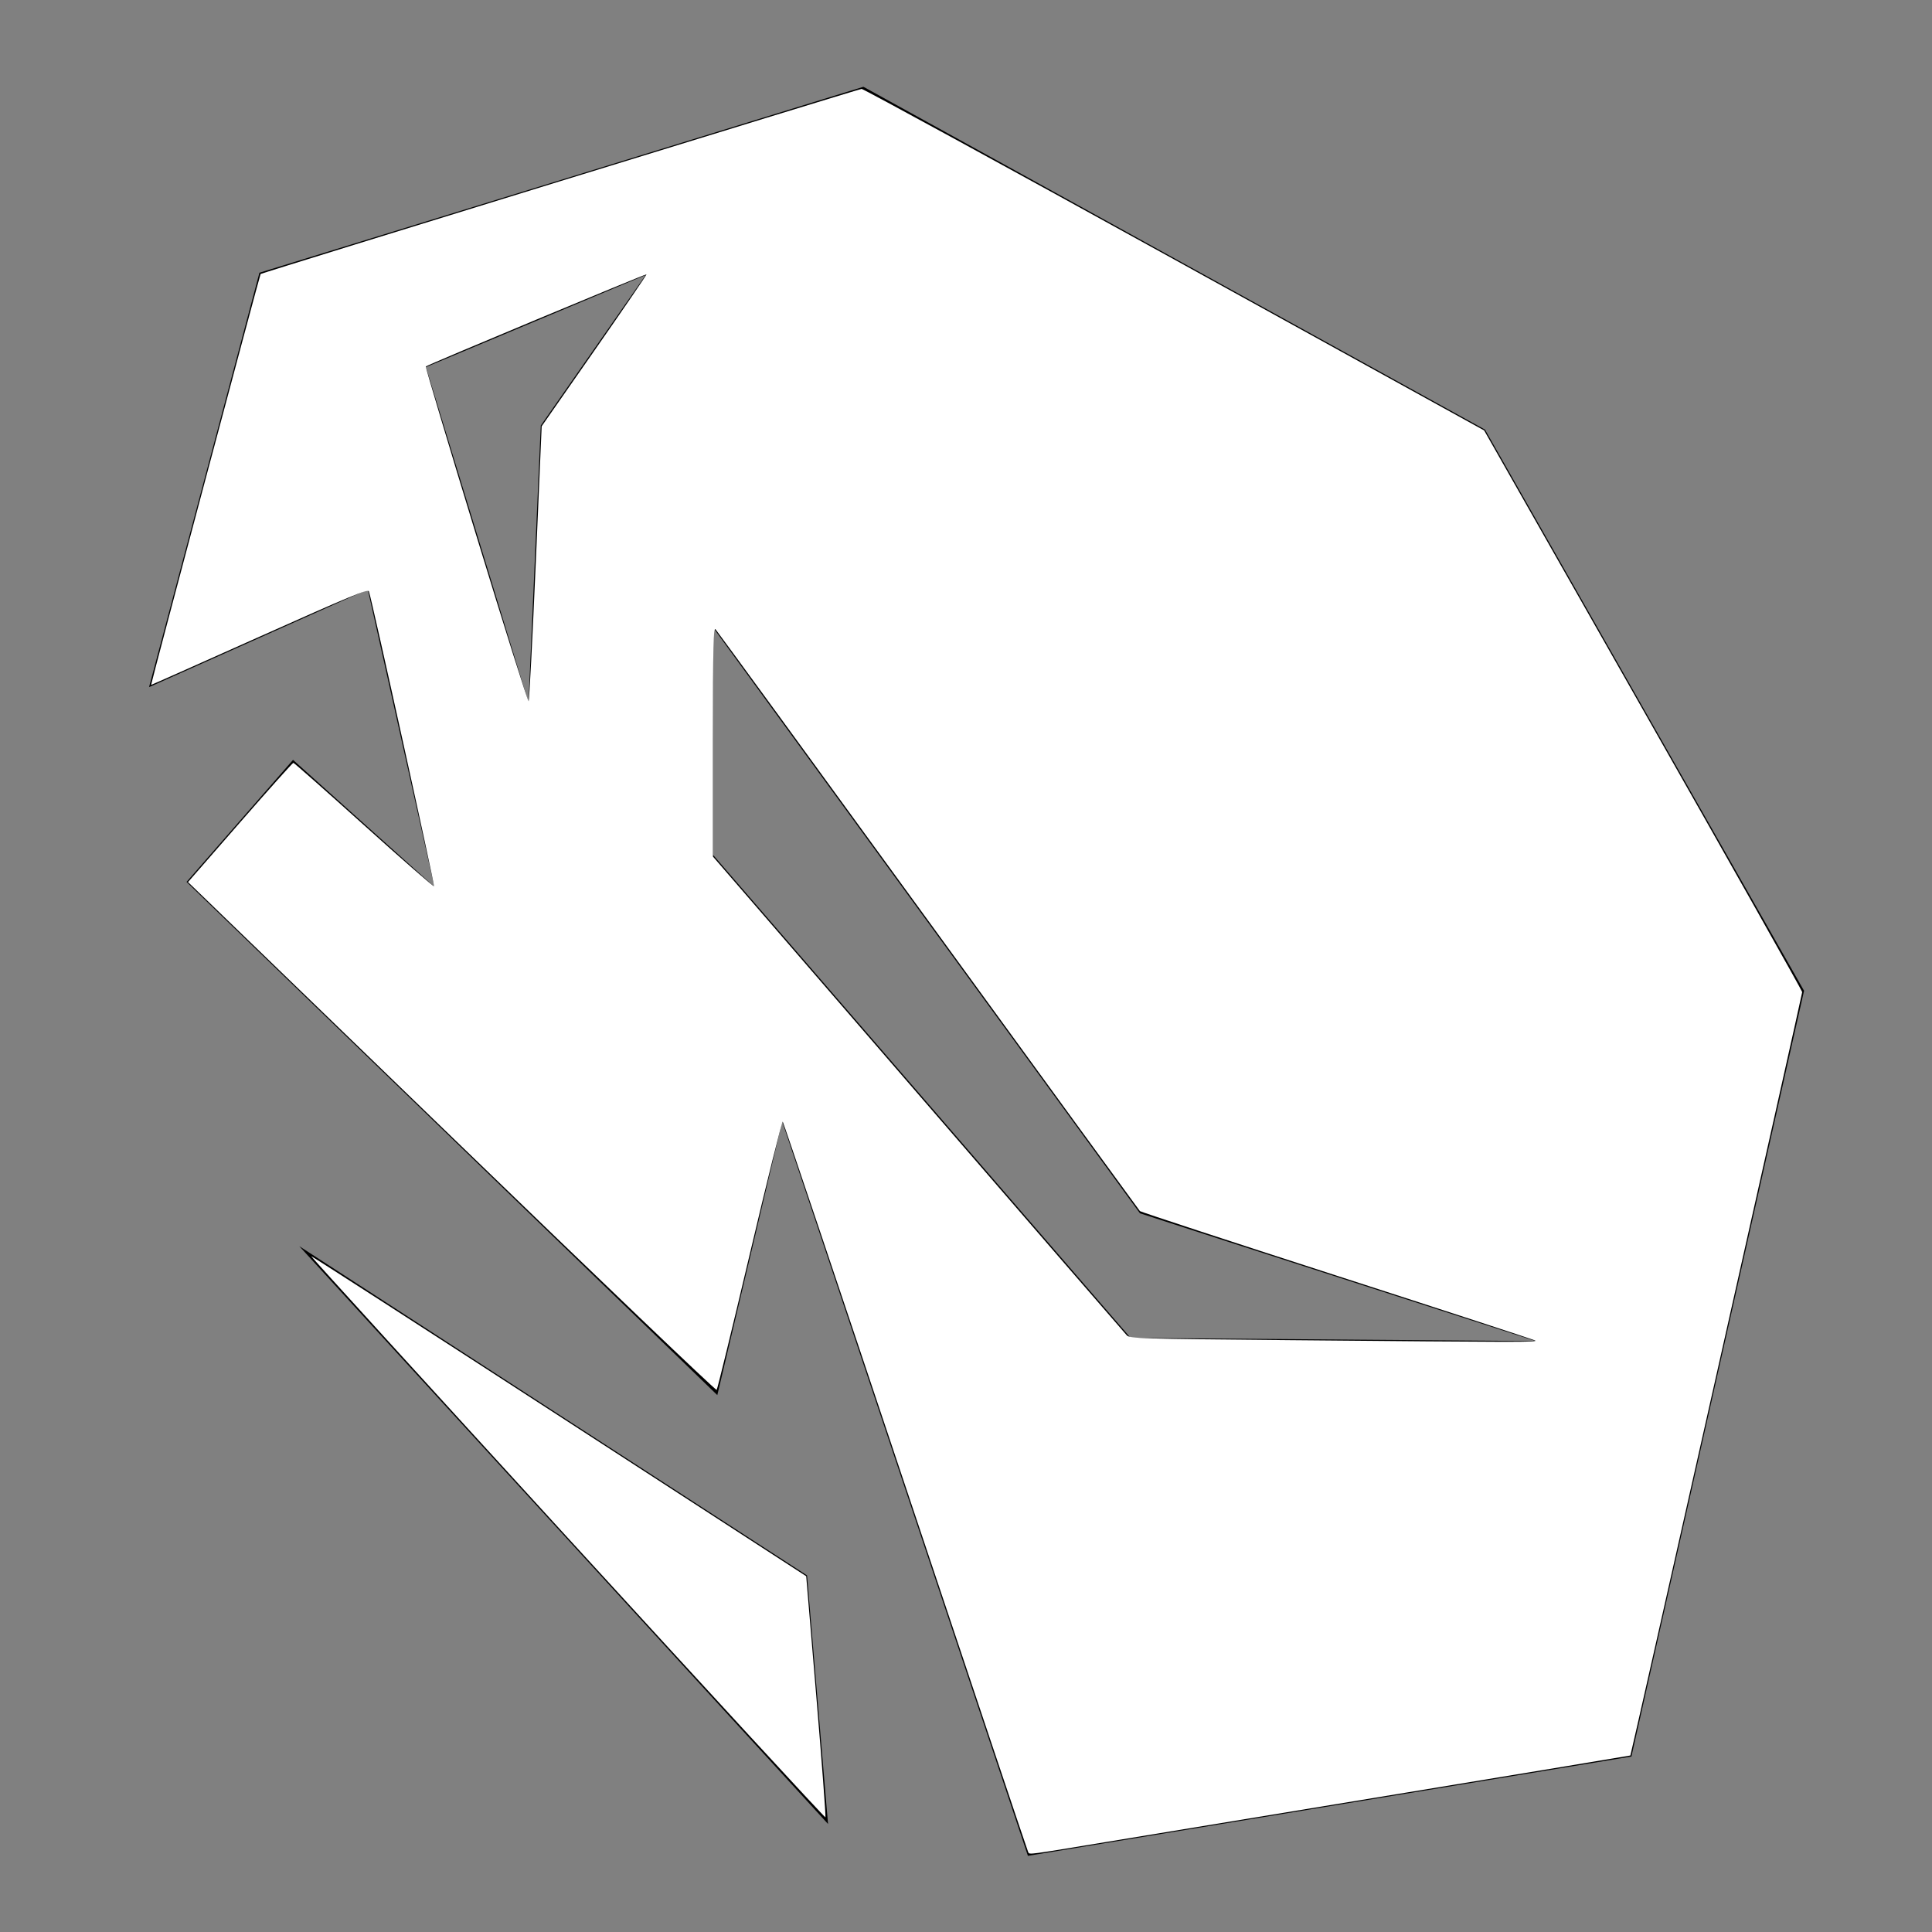 <?xml version="1.0" encoding="UTF-8" standalone="no"?>
<svg
   width="512px"
   height="512px"
   viewBox="0 0 512 512"
   version="1.1"
   id="svg4"
   sodipodi:docname="rock-tr.svg"
   inkscape:version="1.2.1 (9c6d41e410, 2022-07-14)"
   xmlns:inkscape="http://www.inkscape.org/namespaces/inkscape"
   xmlns:sodipodi="http://sodipodi.sourceforge.net/DTD/sodipodi-0.dtd"
   xmlns="http://www.w3.org/2000/svg"
   xmlns:svg="http://www.w3.org/2000/svg">
  <rect x="0" y="0" width="512" height="512" fill="#808080" stroke="none"/>
  <defs
     id="defs8" />
  <sodipodi:namedview
     id="namedview6"
     pagecolor="#ffffff"
     bordercolor="#000000"
     borderopacity="0.25"
     inkscape:showpageshadow="2"
     inkscape:pageopacity="0.0"
     inkscape:pagecheckerboard="true"
     inkscape:deskcolor="#d1d1d1"
     showgrid="false"
     inkscape:zoom="2.0058594"
     inkscape:cx="255.75073"
     inkscape:cy="255.75073"
     inkscape:window-width="2560"
     inkscape:window-height="1411"
     inkscape:window-x="-9"
     inkscape:window-y="-9"
     inkscape:window-maximized="1"
     inkscape:current-layer="svg4" />
  <path
     fill="#000"
     d="M228.813 23L68.75 72.28 39.5 182.095l47.53-21.22 10.44-4.655 2.5 11.155 8.75 39.125 6.405 28.53-21.75-19.53-15.72-14.125-28.218 32.344 140.657 136 9.656-40.69 7.53-31.874 10.407 31.063 54.72 163.592L432.343 465.5l45.75-202.938-84.563-148.718L228.814 23zm-57.688 49.875l-27.813 39.906-3.25 73.44-27.187-88.94 58.25-24.405zm17.844 93.406l113.124 155.25L407 355.407l-107.375-.844-110.656-128v-60.28zM79.312 330.25l140.125 153.125-5.563-65.875-134.563-87.25z"
     id="path2" />
  <path
     style="fill:#ffffff;stroke-width:0.499"
     d="m 272.502,490.893 c -0.142,-0.23 -14.761,-43.808 -32.487,-96.841 -17.726,-53.033 -32.387,-96.594 -32.58,-96.802 -0.193,-0.208 -4.129,15.608 -8.746,35.147 -4.617,19.539 -8.562,35.714 -8.766,35.945 -0.204,0.231 -31.299,-29.467 -69.099,-65.995 C 83.025,265.818 51.587,235.444 50.963,234.849 l -1.135,-1.082 13.778,-15.804 c 7.578,-8.692 13.94,-15.804 14.137,-15.804 0.198,0 8.606,7.421 18.685,16.49 10.079,9.07 18.446,16.369 18.595,16.221 0.24,-0.24 -16.514,-76.125 -17.256,-78.157 -0.253,-0.693 -4.914,1.238 -28.968,12.006 -15.766,7.058 -28.705,12.812 -28.753,12.788 -0.128,-0.066 28.82,-108.688 29.021,-108.897 0.254,-0.264 158.388,-48.963 159.27,-49.049 0.415,-0.04 37.704,20.307 82.865,45.216 l 82.111,45.289 42.144,74.121 c 23.179,40.766 42.144,74.392 42.144,74.723 0,0.58 -45.367,202.146 -45.534,202.31 -0.045,0.044 -26.891,4.489 -59.658,9.877 -32.767,5.388 -68.319,11.241 -79.005,13.006 -21.009,3.471 -20.523,3.406 -20.902,2.792 z m 134.306,-135.653 c -0.411,-0.241 -24.059,-7.965 -52.551,-17.165 -28.492,-9.2 -51.967,-16.904 -52.167,-17.121 -0.2,-0.216 -25.43,-34.83 -56.068,-76.919 -30.638,-42.089 -56.013,-76.854 -56.39,-77.256 -0.582,-0.62 -0.685,3.867 -0.685,29.751 v 30.481 l 54.405,62.977 c 29.923,34.638 54.789,63.384 55.258,63.881 0.805,0.852 3.245,0.925 43.185,1.288 62.035,0.564 65.847,0.569 65.015,0.082 z m -264.822,-206.029 1.565,-36.246 13.973,-20.048 c 7.685,-11.026 13.898,-20.123 13.805,-20.215 -0.173,-0.173 -58.062,23.998 -58.484,24.42 -0.13,0.13 5.873,20.233 13.342,44.672 7.468,24.439 13.726,44.261 13.906,44.049 0.18,-0.212 1.032,-16.696 1.892,-36.632 z"
     id="path237" />
  <path
     style="fill:#ffffff;stroke-width:0.499"
     d="m 150.404,407.462 c -37.449,-40.925 -68.021,-74.478 -67.937,-74.562 0.084,-0.084 29.635,18.964 65.669,42.328 l 65.516,42.481 2.676,31.826 c 1.472,17.505 2.561,31.941 2.421,32.081 -0.14,0.14 -30.895,-33.229 -68.345,-74.154 z"
     id="path239" />
</svg>
